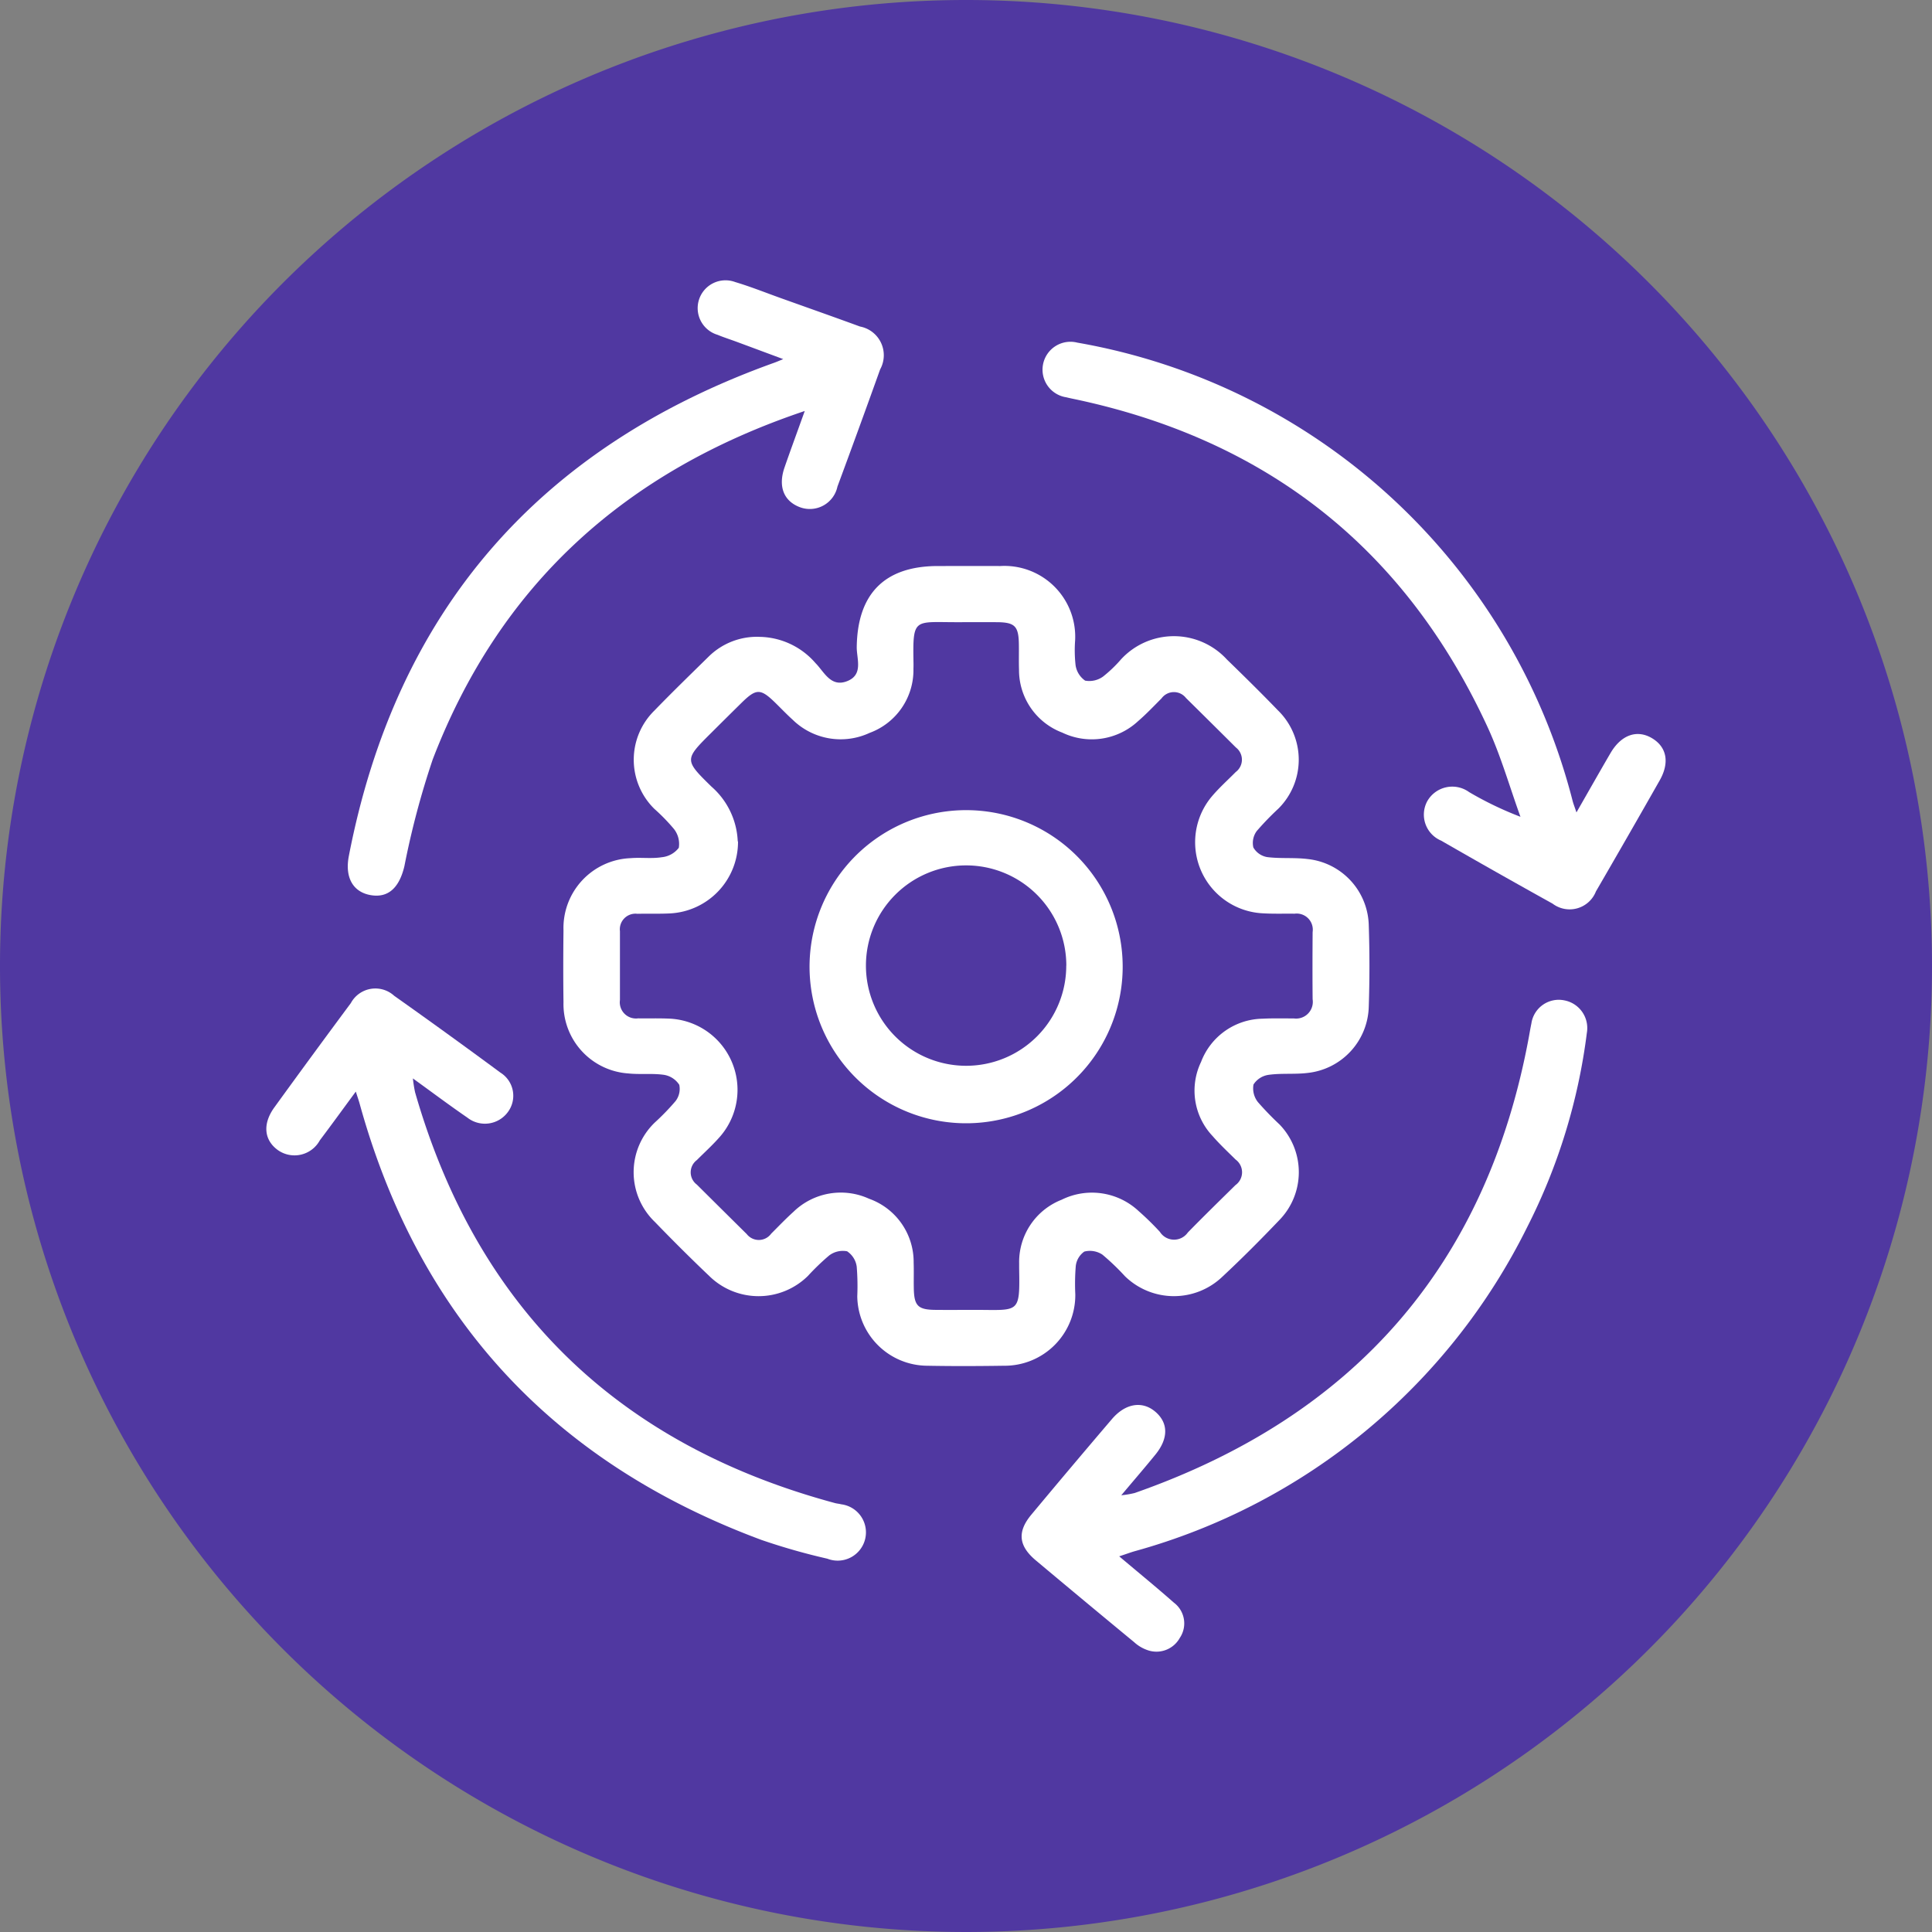 <svg id="Grupo_181730" data-name="Grupo 181730" xmlns="http://www.w3.org/2000/svg" xmlns:xlink="http://www.w3.org/1999/xlink" width="136" height="136" viewBox="0 0 136 136">
  <rect x="0" y="0" width="136" height="136" fill="#808080" stroke="none"/>
  <defs>
    <clipPath id="clip-path">
      <rect id="Rectángulo_104069" data-name="Rectángulo 104069" width="136" height="136" fill="none"/>
    </clipPath>
  </defs>
  <g id="Grupo_181730-2" data-name="Grupo 181730" clip-path="url(#clip-path)">
    <path id="Trazado_245969" data-name="Trazado 245969" d="M136,68A68,68,0,1,1,68,0a68,68,0,0,1,68,68" fill="#5038a1"/>
    <path id="Trazado_245970" data-name="Trazado 245970" d="M53.475,44.831a5.311,5.311,0,0,1,3.934,1.851c.6.6,1.059,1.707,2.2,1.276,1.19-.45.69-1.575.7-2.413.051-3.751,1.962-5.694,5.7-5.7,1.467,0,2.933-.009,4.4,0a4.984,4.984,0,0,1,5.273,5.225,9.562,9.562,0,0,0,.031,1.753,1.607,1.607,0,0,0,.673,1.089,1.651,1.651,0,0,0,1.264-.288,9.337,9.337,0,0,0,1.266-1.214,5.062,5.062,0,0,1,7.449.013C87.577,47.6,88.783,48.786,89.954,50a4.854,4.854,0,0,1,.037,6.921A20.061,20.061,0,0,0,88.466,58.5a1.412,1.412,0,0,0-.238,1.157,1.391,1.391,0,0,0,.976.677c.94.119,1.908.019,2.848.137a4.809,4.809,0,0,1,4.3,4.669q.095,2.857,0,5.719a4.817,4.817,0,0,1-4.3,4.668c-.9.112-1.837.008-2.739.133a1.516,1.516,0,0,0-1.075.681,1.555,1.555,0,0,0,.309,1.237,21.808,21.808,0,0,0,1.526,1.579,4.835,4.835,0,0,1-.044,6.758c-1.29,1.352-2.611,2.679-3.978,3.953a4.935,4.935,0,0,1-6.866-.035A16.741,16.741,0,0,0,77.6,88.316a1.589,1.589,0,0,0-1.274-.212,1.442,1.442,0,0,0-.6,1.028,15.446,15.446,0,0,0-.032,1.974,4.972,4.972,0,0,1-5.024,5.033c-1.8.027-3.593.034-5.388,0a4.954,4.954,0,0,1-4.936-4.889,16.825,16.825,0,0,0-.039-2.086,1.542,1.542,0,0,0-.677-1.081,1.59,1.59,0,0,0-1.261.293,16.612,16.612,0,0,0-1.5,1.444,4.949,4.949,0,0,1-6.948-.005c-1.3-1.236-2.574-2.507-3.824-3.8a4.849,4.849,0,0,1,0-7,16.643,16.643,0,0,0,1.452-1.5,1.4,1.4,0,0,0,.267-1.152,1.583,1.583,0,0,0-1.067-.7c-.828-.121-1.686-.011-2.522-.1a4.895,4.895,0,0,1-4.561-5.008c-.023-1.687-.02-3.373,0-5.061a4.919,4.919,0,0,1,4.724-5.085c.728-.063,1.477.049,2.193-.066a1.717,1.717,0,0,0,1.2-.664,1.7,1.7,0,0,0-.342-1.324,13.392,13.392,0,0,0-1.377-1.415,4.847,4.847,0,0,1,0-6.919c1.249-1.291,2.54-2.541,3.82-3.8a4.839,4.839,0,0,1,3.611-1.39m-1.544,14.4a5.044,5.044,0,0,1-4.778,5.067c-.768.038-1.539.011-2.308.027a1.1,1.1,0,0,0-1.225,1.228c0,1.613,0,3.226,0,4.84a1.141,1.141,0,0,0,1.28,1.293c.733.009,1.467-.013,2.2.019a5.018,5.018,0,0,1,3.481,8.4c-.488.546-1.032,1.041-1.55,1.559a1.076,1.076,0,0,0,0,1.722q1.755,1.745,3.514,3.484a1.077,1.077,0,0,0,1.721-.028c.519-.518,1.026-1.05,1.57-1.54a4.78,4.78,0,0,1,5.317-.92,4.724,4.724,0,0,1,3.142,4.49c.02.586,0,1.172.01,1.759.015,1.289.278,1.565,1.531,1.576.953.009,1.906,0,2.859,0,3.043.007,3.083.285,3.026-2.944,0-.111,0-.221,0-.33a4.708,4.708,0,0,1,2.988-4.478,4.812,4.812,0,0,1,5.427.8,19.583,19.583,0,0,1,1.493,1.46,1.18,1.18,0,0,0,1.966.044c1.1-1.125,2.229-2.228,3.352-3.334a1.111,1.111,0,0,0,.012-1.8c-.547-.541-1.112-1.069-1.615-1.648a4.658,4.658,0,0,1-.818-5.223,4.713,4.713,0,0,1,4.33-3.044c.731-.038,1.466-.017,2.2-.019A1.177,1.177,0,0,0,92.4,70.342c-.015-1.576-.01-3.153,0-4.729a1.135,1.135,0,0,0-1.273-1.295c-.806-.01-1.615.022-2.418-.039a5.01,5.01,0,0,1-3.481-8.122c.532-.65,1.168-1.213,1.761-1.814A1.083,1.083,0,0,0,87,52.618q-1.753-1.746-3.515-3.484a1.078,1.078,0,0,0-1.721.028c-.544.544-1.075,1.107-1.657,1.608a4.791,4.791,0,0,1-5.333.8,4.708,4.708,0,0,1-3.042-4.442c-.02-.586,0-1.174-.01-1.761-.015-1.286-.278-1.558-1.532-1.569-.953-.006-1.906,0-2.859,0-3.029,0-3.083-.332-3.026,2.938,0,.11,0,.219-.005.329a4.708,4.708,0,0,1-3.085,4.525,4.828,4.828,0,0,1-5.413-.922c-.408-.369-.788-.766-1.18-1.152-1.082-1.066-1.374-1.072-2.427-.037q-1.058,1.041-2.109,2.09c-1.912,1.9-1.931,1.919,0,3.807a5.41,5.41,0,0,1,1.846,3.85" fill="#fff"/>
    <path id="Trazado_245971" data-name="Trazado 245971" d="M78.785,109.556c1.361,1.149,2.626,2.181,3.849,3.26a1.826,1.826,0,0,1,.419,2.477,1.88,1.88,0,0,1-2.282.863,2.665,2.665,0,0,1-.93-.555q-3.476-2.868-6.929-5.763c-1.217-1.022-1.316-2.014-.309-3.22q2.814-3.378,5.668-6.722c.958-1.123,2.15-1.3,3.065-.512s.919,1.881-.006,3.014c-.737.906-1.5,1.79-2.4,2.859a6.83,6.83,0,0,0,.943-.159c15.422-5.4,24.8-16.022,27.764-32.181.052-.289.1-.578.161-.865a1.948,1.948,0,0,1,2.33-1.631,1.983,1.983,0,0,1,1.576,2.287A41.556,41.556,0,0,1,107.5,86.389,43.873,43.873,0,0,1,79.857,109.2c-.3.089-.6.2-1.072.356" fill="#fff"/>
    <path id="Trazado_245972" data-name="Trazado 245972" d="M110.973,57.187c.873-1.522,1.627-2.858,2.4-4.181.755-1.287,1.872-1.671,2.927-1.036,1.031.621,1.243,1.711.53,2.967q-2.225,3.918-4.487,7.813a1.989,1.989,0,0,1-3.054.859q-3.937-2.186-7.841-4.433a1.987,1.987,0,0,1-.984-2.766,2.022,2.022,0,0,1,2.953-.651,24.083,24.083,0,0,0,3.613,1.738c-.765-2.114-1.382-4.3-2.321-6.329-5.753-12.459-15.39-20.109-28.8-23.015-.286-.062-.574-.117-.858-.188a1.965,1.965,0,1,1,.79-3.845A43.757,43.757,0,0,1,110.7,56.37c.054.209.135.41.272.817" fill="#fff"/>
    <path id="Trazado_245973" data-name="Trazado 245973" d="M25.045,76.843c-.926,1.256-1.719,2.352-2.533,3.431a2.029,2.029,0,0,1-2.943.691c-.979-.7-1.1-1.841-.265-3q2.674-3.693,5.393-7.353a1.963,1.963,0,0,1,3.05-.516q3.766,2.666,7.478,5.408a1.919,1.919,0,0,1,.512,2.795,2,2,0,0,1-2.839.373c-1.234-.846-2.431-1.745-3.833-2.759a9.287,9.287,0,0,0,.152.969c4.376,15.242,14.3,24.812,29.563,28.925.141.038.29.046.431.085a1.991,1.991,0,1,1-.973,3.829A44.941,44.941,0,0,1,53.6,108.4c-14.617-5.428-24.1-15.605-28.275-30.677-.067-.244-.151-.482-.278-.881" fill="#fff"/>
    <path id="Trazado_245974" data-name="Trazado 245974" d="M56.649,28.931C43.967,33.188,35.175,41.189,30.46,53.46a58.812,58.812,0,0,0-1.994,7.517c-.356,1.49-1.112,2.233-2.335,2.04-1.266-.2-1.871-1.23-1.575-2.758C27.9,42.973,37.96,31.47,54.48,25.542c.133-.047.262-.1.654-.263-1.239-.46-2.261-.841-3.284-1.22-.446-.165-.9-.309-1.34-.491a1.959,1.959,0,1,1,1.244-3.713c1.085.324,2.141.748,3.208,1.13,1.86.666,3.723,1.321,5.576,2a2.057,2.057,0,0,1,1.418,3.018q-1.48,4.134-3.006,8.25a1.988,1.988,0,0,1-2.641,1.451c-1.14-.427-1.548-1.459-1.083-2.8.428-1.235.881-2.462,1.423-3.973" fill="#fff"/>
    <path id="Trazado_245975" data-name="Trazado 245975" d="M79.029,68.01A11.021,11.021,0,1,1,68.045,57.029,11.017,11.017,0,0,1,79.029,68.01m-3.967-.035A7.053,7.053,0,1,0,68,75.024a7.046,7.046,0,0,0,7.057-7.049" fill="#fff"/>
  </g>
</svg>
